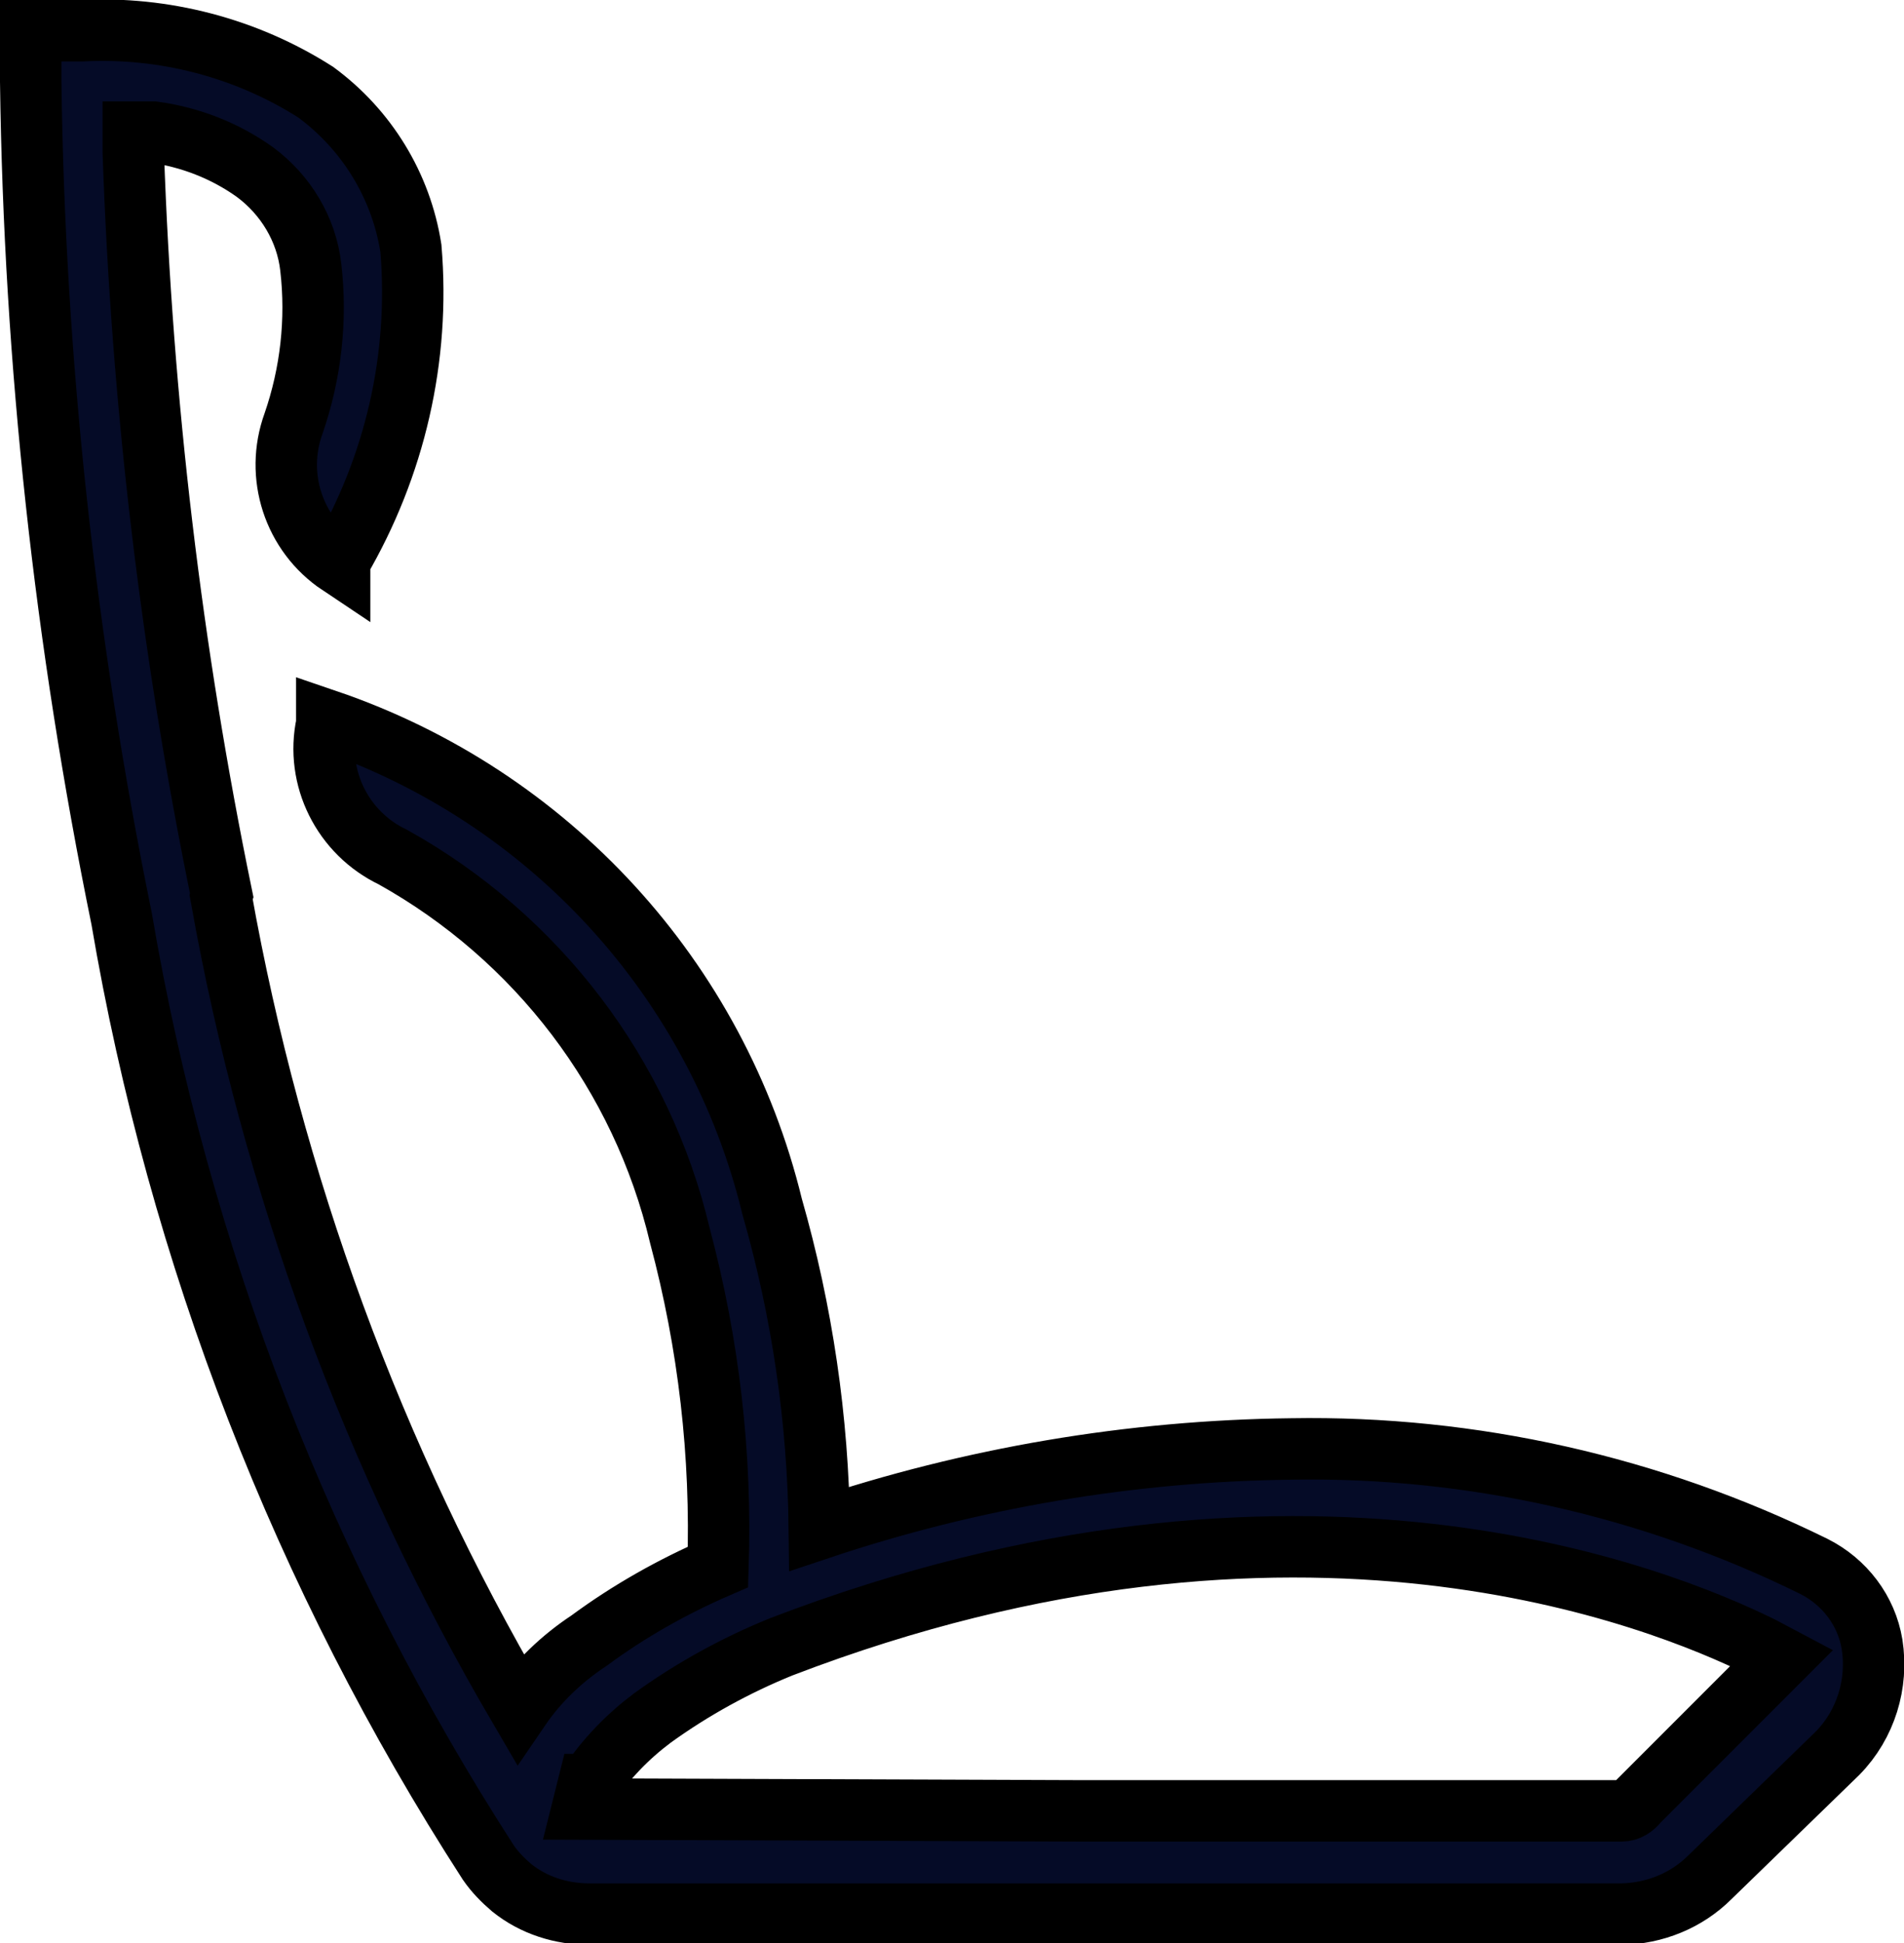 <?xml version="1.0" encoding="UTF-8"?>
<svg id="_图层_2" data-name="图层 2" xmlns="http://www.w3.org/2000/svg" viewBox="0 0 31 31.62">
  <g id="_图层_1-2" data-name="图层 1">
    <path d="m3.6,14.6c.83,4.65,2.47,9.12,4.86,13.2.3-.44.69-.81,1.13-1.1.65-.48,1.36-.88,2.1-1.2.06-1.82-.15-3.63-.62-5.39-.62-2.62-2.32-4.85-4.67-6.16-.82-.39-1.27-1.29-1.08-2.17v-.06c3.61,1.23,6.35,4.21,7.25,7.91.49,1.71.75,3.47.77,5.25,2.48-.83,5.07-1.27,7.69-1.3,2.94-.05,5.86.61,8.5,1.91.5.25.86.72.95,1.27.1.64-.1,1.3-.56,1.77l-2.08,2.02c-.38.38-.9.59-1.44.6H9.6c-.46,0-.91-.14-1.27-.43-.14-.12-.27-.25-.38-.41-3.01-4.66-5.04-9.89-5.97-15.36C1.06,10.45.56,5.9.5,1.33v-.83h.83c1.34-.07,2.68.28,3.81,1,.83.61,1.39,1.52,1.55,2.54.15,1.78-.26,3.55-1.16,5.09v.06c-.75-.5-1.06-1.45-.75-2.3.28-.81.38-1.68.28-2.54-.07-.62-.41-1.18-.91-1.55-.49-.35-1.06-.57-1.65-.65h-.33v.33c.14,4.06.62,8.11,1.44,12.09h0Zm5.98,14.44l-.1.4h0s8.16.03,8.16.03h8.76c.11,0,.2-.06.27-.15l2.34-2.34-.34-.18c-1.61-.79-7.53-3.23-15.95,0-.74.3-1.45.69-2.1,1.16-.4.3-.75.66-1.03,1.08h0Z" style="fill: #050b27; stroke: #000;"/>
  </g>
</svg>